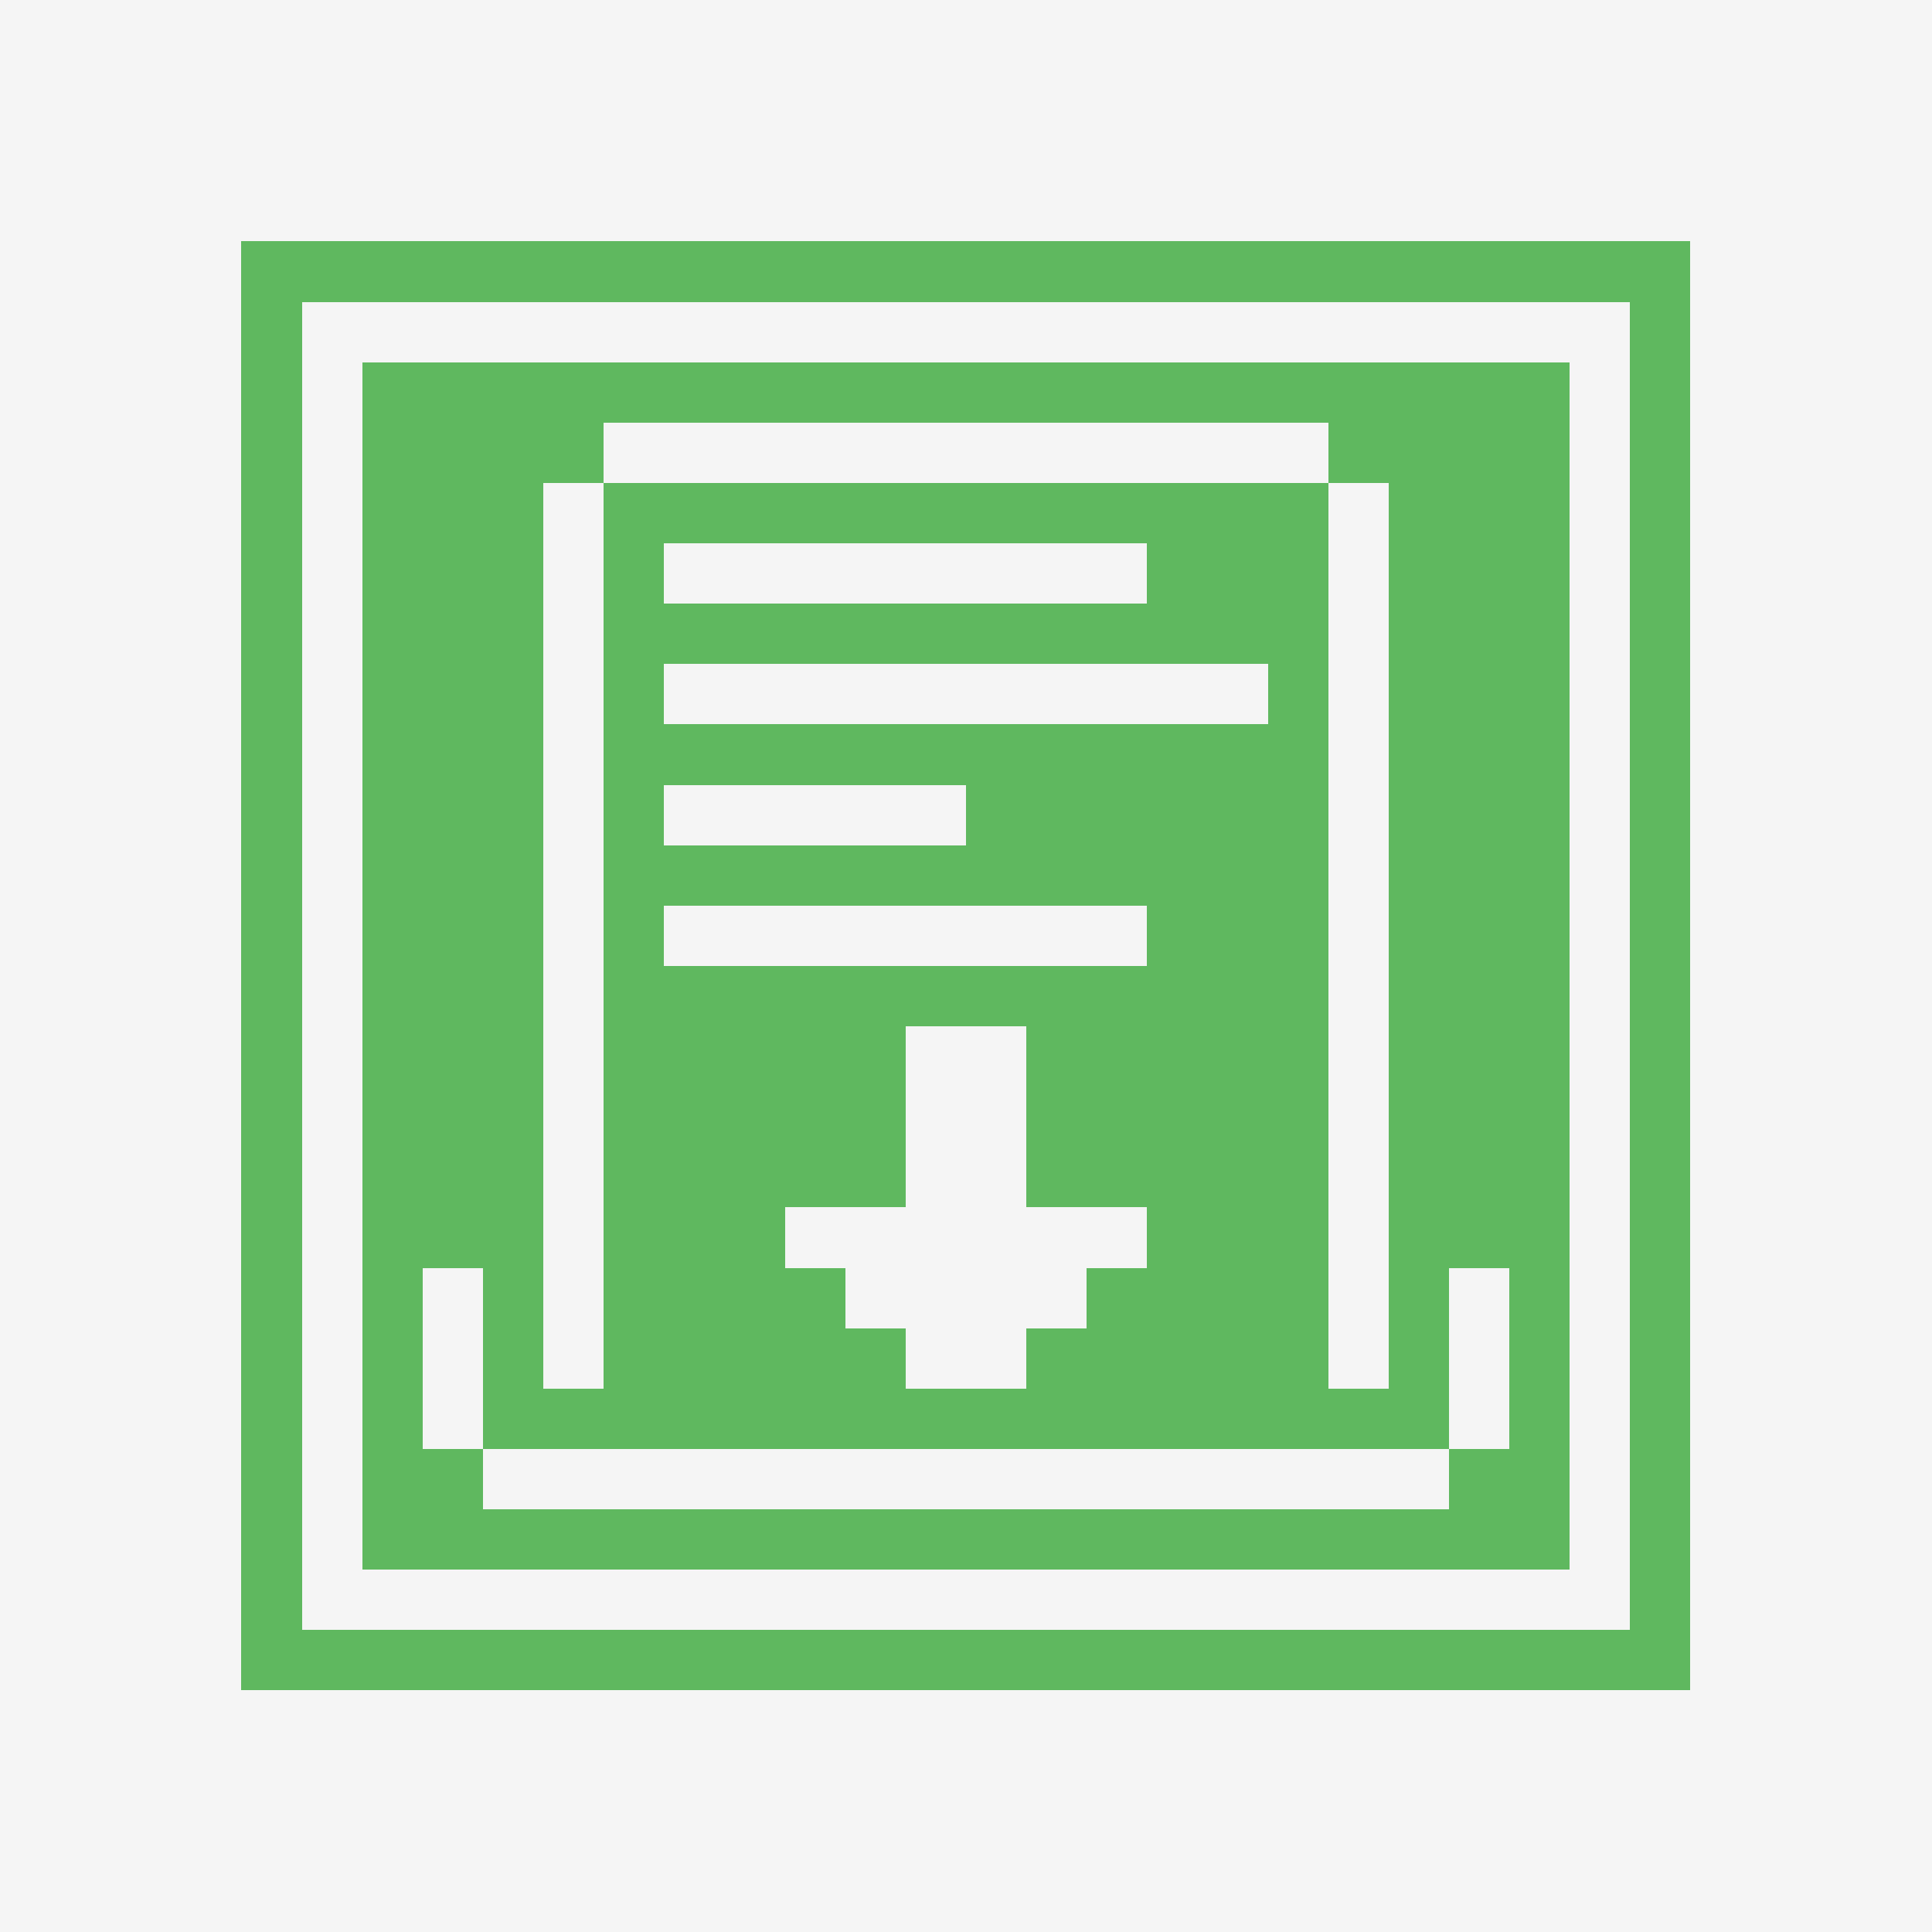 <svg xmlns="http://www.w3.org/2000/svg" shape-rendering="crispEdges" viewBox="0 -0.5 32 32" width="32" height="32"><rect x="0" y="-0.5" width="32" height="32" fill="#333333" stroke="none"/><path stroke="#f5f5f5" d="M0,0h32M0,1h32M0,2h32M0,3h32M0,4h4M28,4h4M0,5h4M5,5h22M28,5h4M0,6h4M5,6h1M26,6h1M28,6h4M0,7h4M5,7h1M10,7h12M26,7h1M28,7h4M0,8h4M5,8h1M9,8h1M22,8h1M26,8h1M28,8h4M0,9h4M5,9h1M9,9h1M11,9h8M22,9h1M26,9h1M28,9h4M0,10h4M5,10h1M9,10h1M22,10h1M26,10h1M28,10h4M0,11h4M5,11h1M9,11h1M11,11h10M22,11h1M26,11h1M28,11h4M0,12h4M5,12h1M9,12h1M22,12h1M26,12h1M28,12h4M0,13h4M5,13h1M9,13h1M11,13h5M22,13h1M26,13h1M28,13h4M0,14h4M5,14h1M9,14h1M22,14h1M26,14h1M28,14h4M0,15h4M5,15h1M9,15h1M11,15h8M22,15h1M26,15h1M28,15h4M0,16h4M5,16h1M9,16h1M22,16h1M26,16h1M28,16h4M0,17h4M5,17h1M9,17h1M15,17h2M22,17h1M26,17h1M28,17h4M0,18h4M5,18h1M9,18h1M15,18h2M22,18h1M26,18h1M28,18h4M0,19h4M5,19h1M9,19h1M15,19h2M22,19h1M26,19h1M28,19h4M0,20h4M5,20h1M9,20h1M13,20h6M22,20h1M26,20h1M28,20h4M0,21h4M5,21h1M7,21h1M9,21h1M14,21h4M22,21h1M24,21h1M26,21h1M28,21h4M0,22h4M5,22h1M7,22h1M9,22h1M15,22h2M22,22h1M24,22h1M26,22h1M28,22h4M0,23h4M5,23h1M7,23h1M24,23h1M26,23h1M28,23h4M0,24h4M5,24h1M8,24h16M26,24h1M28,24h4M0,25h4M5,25h1M26,25h1M28,25h4M0,26h4M5,26h22M28,26h4M0,27h4M28,27h4M0,28h32M0,29h32M0,30h32M0,31h32"/><path stroke="#5fb85f" d="M4,4h24M4,5h1M27,5h1M4,6h1M6,6h20M27,6h1M4,7h1M6,7h4M22,7h4M27,7h1M4,8h1M6,8h3M10,8h12M23,8h3M27,8h1M4,9h1M6,9h3M10,9h1M19,9h3M23,9h3M27,9h1M4,10h1M6,10h3M10,10h12M23,10h3M27,10h1M4,11h1M6,11h3M10,11h1M21,11h1M23,11h3M27,11h1M4,12h1M6,12h3M10,12h12M23,12h3M27,12h1M4,13h1M6,13h3M10,13h1M16,13h6M23,13h3M27,13h1M4,14h1M6,14h3M10,14h12M23,14h3M27,14h1M4,15h1M6,15h3M10,15h1M19,15h3M23,15h3M27,15h1M4,16h1M6,16h3M10,16h12M23,16h3M27,16h1M4,17h1M6,17h3M10,17h5M17,17h5M23,17h3M27,17h1M4,18h1M6,18h3M10,18h5M17,18h5M23,18h3M27,18h1M4,19h1M6,19h3M10,19h5M17,19h5M23,19h3M27,19h1M4,20h1M6,20h3M10,20h3M19,20h3M23,20h3M27,20h1M4,21h1M6,21h1M8,21h1M10,21h4M18,21h4M23,21h1M25,21h1M27,21h1M4,22h1M6,22h1M8,22h1M10,22h5M17,22h5M23,22h1M25,22h1M27,22h1M4,23h1M6,23h1M8,23h16M25,23h1M27,23h1M4,24h1M6,24h2M24,24h2M27,24h1M4,25h1M6,25h20M27,25h1M4,26h1M27,26h1M4,27h24"/></svg>

